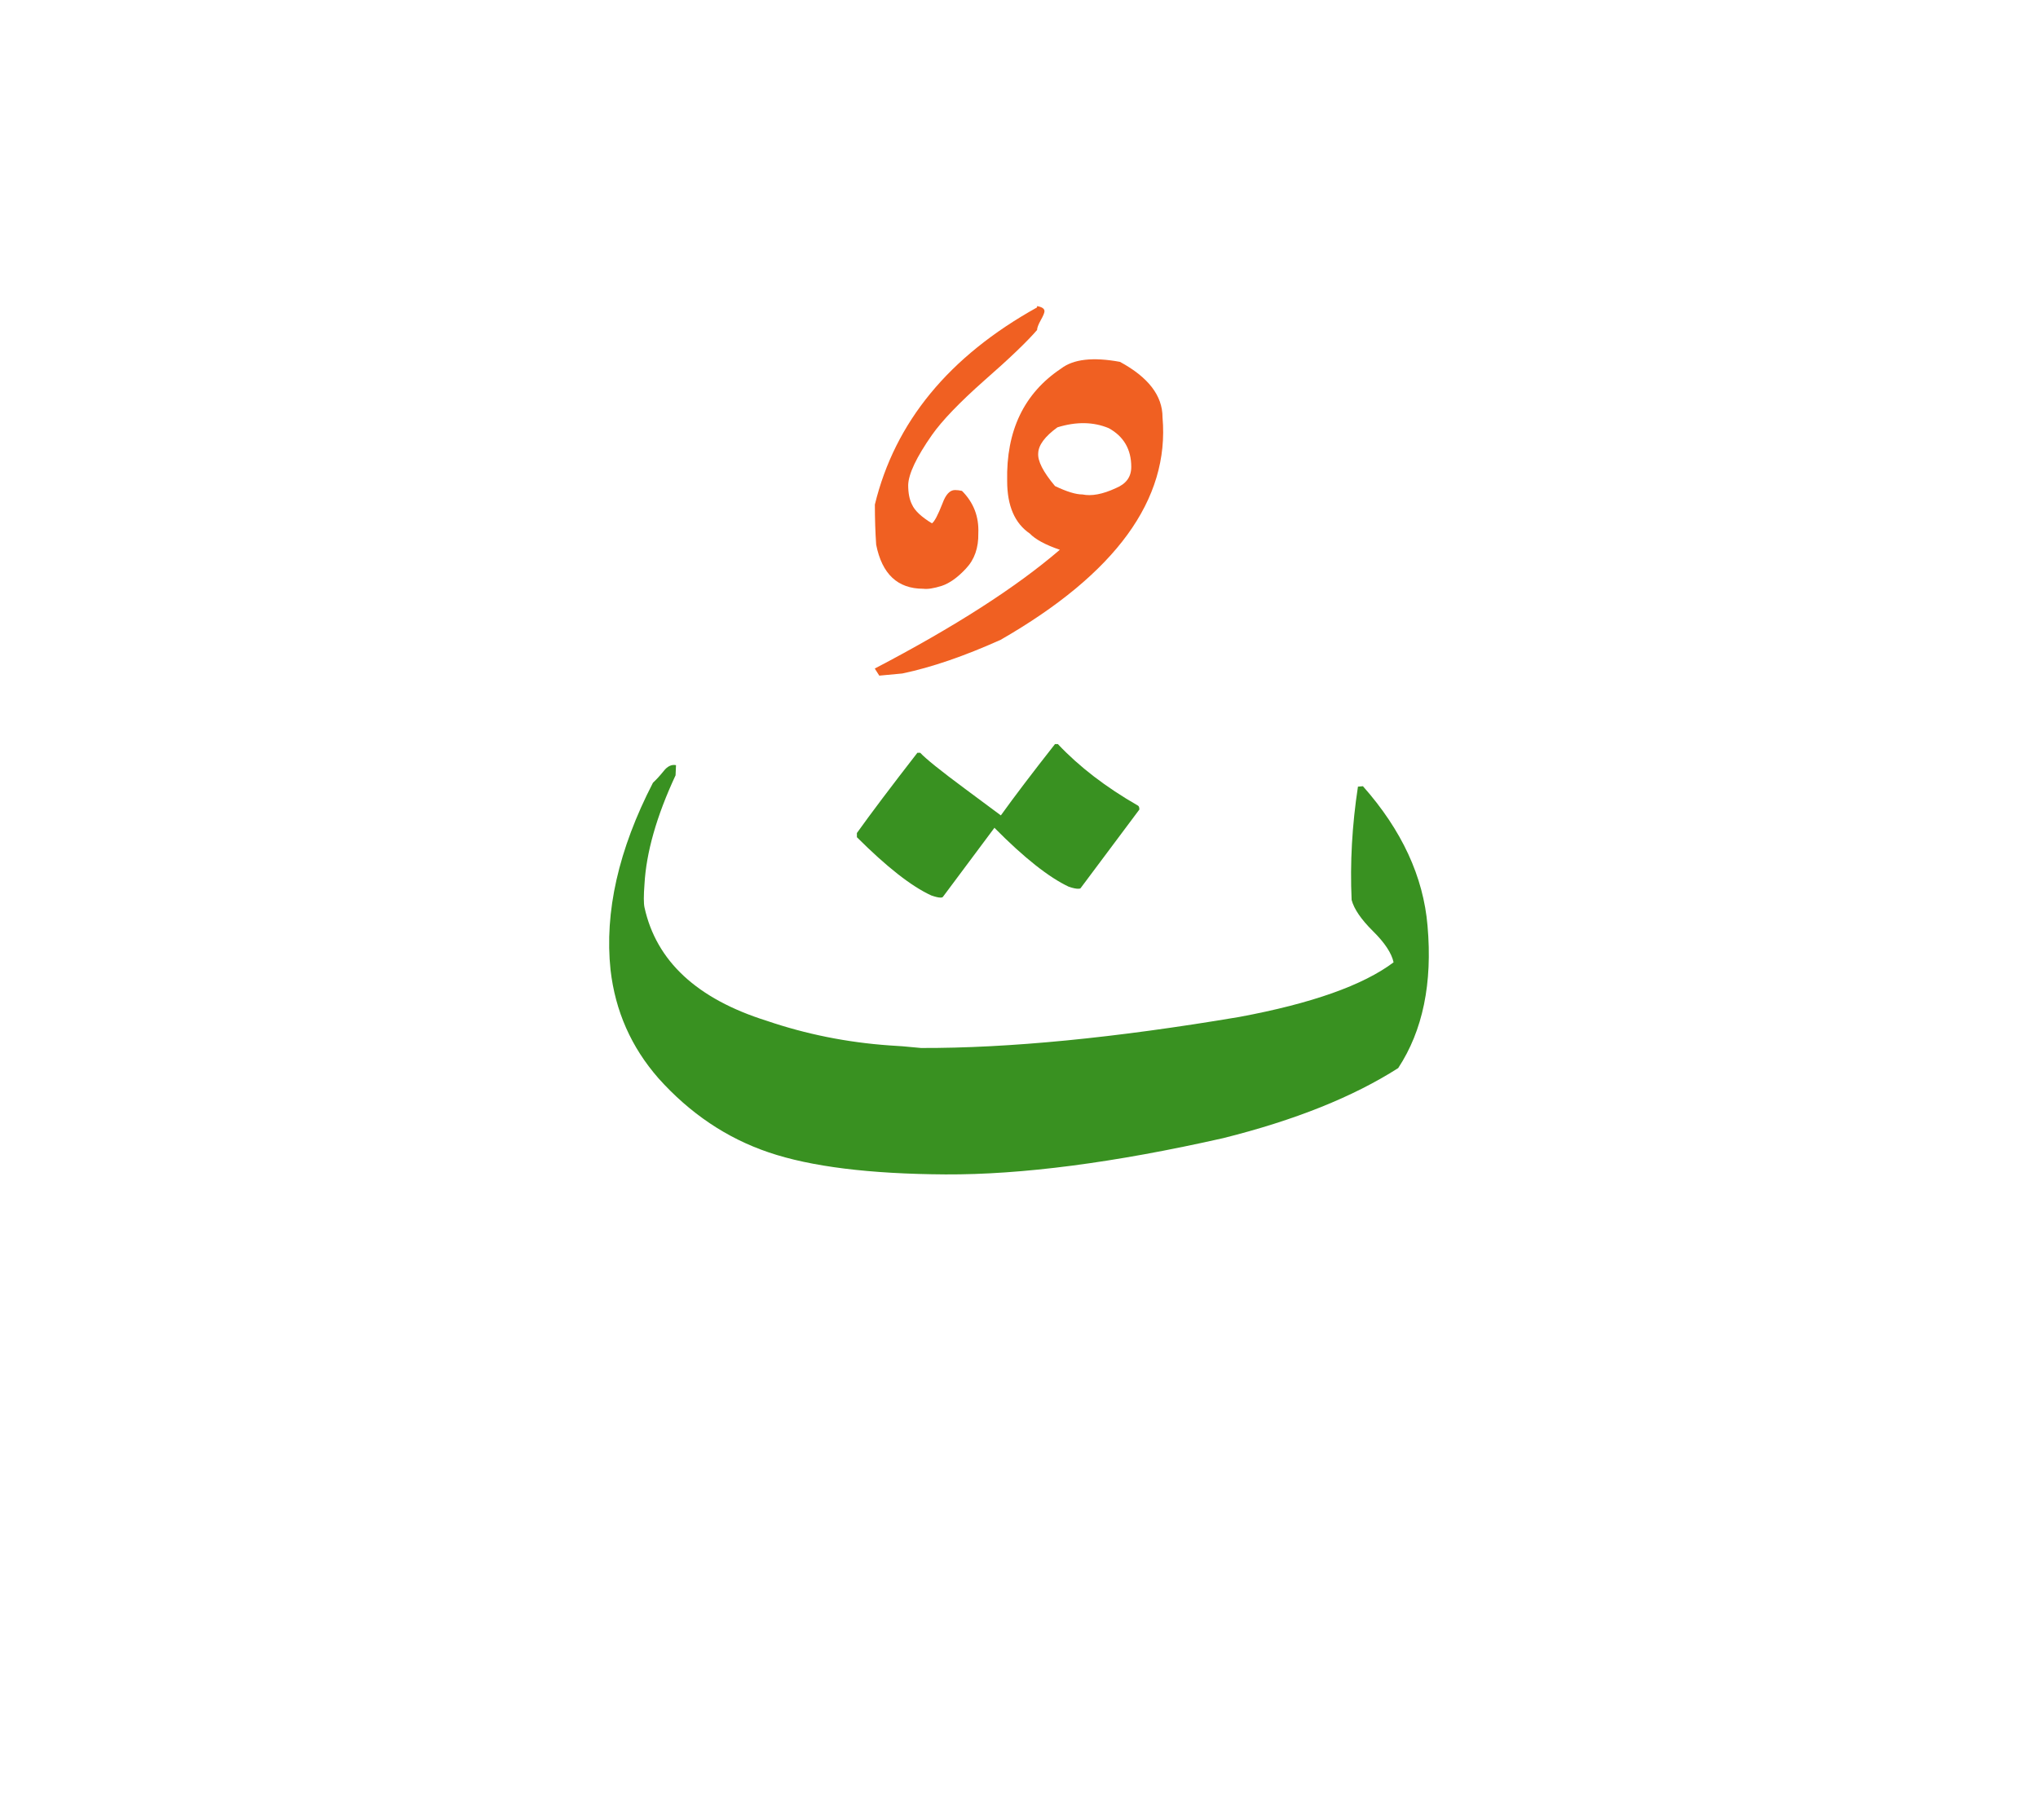 <svg id="vector" xmlns="http://www.w3.org/2000/svg" width="75" height="67" viewBox="0 0 83 73"><path fill="#f06022" d="M42.236,12.869c-0.41,0.475 -1.123,1.159 -2.143,2.051c-1.014,0.898 -1.727,1.64 -2.139,2.226c-0.631,0.903 -0.955,1.587 -0.967,2.039c0,0.324 0.051,0.591 0.156,0.794c0.109,0.249 0.383,0.504 0.811,0.765c0.104,-0.069 0.244,-0.336 0.43,-0.812c0.133,-0.365 0.301,-0.544 0.51,-0.544c0.086,0 0.186,0.012 0.283,0.034c0.475,0.476 0.695,1.049 0.666,1.727c0.012,0.591 -0.156,1.072 -0.504,1.438c-0.342,0.37 -0.678,0.603 -0.99,0.706c-0.318,0.099 -0.568,0.14 -0.748,0.116c-1.043,0 -1.68,-0.597 -1.918,-1.796c-0.035,-0.51 -0.053,-1.055 -0.053,-1.634c0.818,-3.361 3.02,-6.038 6.605,-8.03v-0.053c0.203,0.035 0.303,0.104 0.303,0.209c0,0.058 -0.047,0.18 -0.152,0.364C42.283,12.654 42.236,12.788 42.236,12.869z" id="path_0"/><path fill="#f06022" d="M36.744,26.861l-0.934,0.087l-0.184,-0.289c3.25,-1.698 5.758,-3.309 7.537,-4.838c-0.592,-0.203 -0.996,-0.424 -1.223,-0.661c-0.613,-0.417 -0.922,-1.13 -0.922,-2.138c-0.045,-2.045 0.684,-3.575 2.197,-4.583c0.498,-0.383 1.297,-0.476 2.398,-0.272c1.152,0.626 1.732,1.373 1.732,2.26c0.295,3.349 -1.906,6.367 -6.594,9.062C39.27,26.154 37.938,26.612 36.744,26.861L36.744,26.861zM45.441,19.312c0.422,-0.174 0.631,-0.457 0.631,-0.868c0,-0.713 -0.307,-1.24 -0.916,-1.576c-0.625,-0.261 -1.32,-0.272 -2.09,-0.035c-0.512,0.371 -0.771,0.725 -0.783,1.049c-0.029,0.318 0.197,0.765 0.684,1.344c0.475,0.227 0.846,0.342 1.119,0.342C44.451,19.643 44.902,19.562 45.441,19.312z" id="path_1"/><path fill="#399121" d="M34.898,33.529v-0.17c0.572,-0.8 1.389,-1.885 2.463,-3.268h0.117c0.221,0.239 0.828,0.729 1.83,1.471c0.479,0.355 0.963,0.712 1.453,1.079c0.549,-0.765 1.283,-1.732 2.205,-2.905h0.117c0.869,0.922 1.953,1.756 3.266,2.509c0.035,0.022 0.053,0.075 0.053,0.157L44.012,35.6c-0.012,0.023 -0.047,0.029 -0.105,0.029c-0.082,0 -0.205,-0.023 -0.379,-0.082c-0.805,-0.379 -1.814,-1.172 -3.021,-2.393v-0.018l-2.102,2.818c-0.012,0.023 -0.045,0.035 -0.104,0.035c-0.082,0 -0.205,-0.029 -0.375,-0.088C37.115,35.529 36.107,34.736 34.898,33.529z" id="path_2"/><path fill="#399121" d="M56.943,42.934c-1.838,1.174 -4.211,2.125 -7.129,2.854c-4.443,1.004 -8.213,1.492 -11.305,1.477c-3.092,-0.018 -5.494,-0.316 -7.203,-0.898c-1.709,-0.578 -3.209,-1.588 -4.492,-3.021c-1.109,-1.268 -1.756,-2.736 -1.949,-4.41c-0.25,-2.357 0.322,-4.9 1.727,-7.625c0.146,-0.135 0.293,-0.298 0.443,-0.484c0.146,-0.187 0.316,-0.269 0.496,-0.233l-0.018,0.414c-0.775,1.662 -1.195,3.146 -1.266,4.44c-0.035,0.453 -0.035,0.77 0,0.938c0.479,2.188 2.135,3.729 4.977,4.621c1.592,0.543 3.26,0.881 5.004,1.004c0.275,0.012 0.701,0.045 1.283,0.104c3.564,0.012 7.889,-0.408 12.969,-1.266c2.939,-0.547 5.033,-1.289 6.275,-2.223c-0.08,-0.373 -0.361,-0.799 -0.84,-1.271c-0.477,-0.473 -0.77,-0.898 -0.869,-1.271c-0.068,-1.504 0.018,-3.045 0.258,-4.614l0.203,-0.018c1.582,1.786 2.463,3.687 2.631,5.688C58.344,39.475 57.947,41.406 56.943,42.934z" id="path_3"/></svg>
